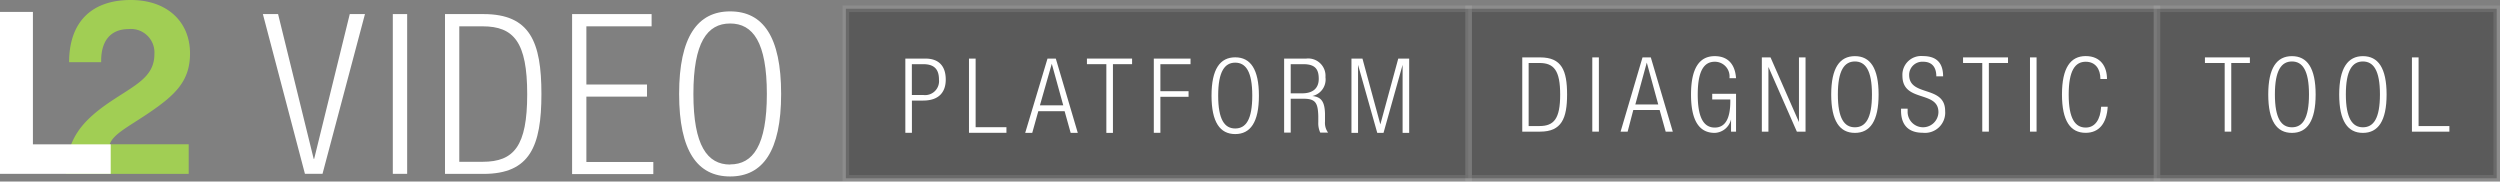 <svg id="Layer_1" data-name="Layer 1" xmlns="http://www.w3.org/2000/svg" viewBox="0 0 379.83 27.58"><rect x="0" y="0" width="379.83" height="27.58" fill="#808080" stroke="none"/><defs><style>.cls-1{fill:#a1ce54;}.cls-2{fill:#fff;}.cls-3{opacity:0.3;}.cls-4{fill:none;stroke:#fff;stroke-miterlimit:10;opacity:0.1;}</style></defs><title>video-logo</title><g id="_Group_" data-name="&lt;Group&gt;"><path id="_Compound_Path_" data-name="&lt;Compound Path&gt;" class="cls-1" d="M16.81,15.42c3.85-2.57,6.65-3.74,6.65-7.22a3.57,3.57,0,0,0-3.93-3.78c-2.61,0-4.16,1.66-4.16,4.8V9.45H10.5C10.5,3.36,13.9,0,19.87,0c5.52,0,9,3.29,9,8.12,0,4.16-2.19,6.27-6.2,9-3.17,2.15-5.48,3.25-6,4.8h12v4.5H10C10.12,21.24,12.28,18.48,16.81,15.42Z"/><path id="_Compound_Path_2" data-name="&lt;Compound Path&gt;" class="cls-2" d="M0,1.81H5V21.93H16.82v4.48H0V1.81Z"/></g><path class="cls-2" d="M39.94,2.14h2.31l5.41,22h0.07l5.41-22h2.31L49,26.41H46.33Z"/><path class="cls-2" d="M59.68,2.14h2.18V26.41H59.68V2.14Z"/><path class="cls-2" d="M67.61,2.14h5.85c7.07,0,8.8,4.22,8.8,12.14s-1.73,12.14-8.8,12.14H67.61V2.14Zm2.18,22.44h3.54c4.76,0,6.77-2.38,6.77-10.27S78.08,4,73.32,4H69.78v20.6Z"/><path class="cls-2" d="M86.92,2.14H99V4H89.09v8.84h9.21v1.84H89.09v9.93H99.26v1.84H86.92V2.14Z"/><path class="cls-2" d="M110.93,1.73c5,0,7.75,3.84,7.75,12.54s-2.79,12.54-7.75,12.54-7.75-3.84-7.75-12.54S106,1.73,110.93,1.73Zm0,23.25c3.47,0,5.58-2.86,5.58-10.71S114.4,3.57,110.93,3.57s-5.58,2.86-5.58,10.71S107.47,25,110.93,25Z"/><rect class="cls-3" x="223.13" y="1.33" width="104.58" height="25.76"/><path class="cls-2" d="M231.25,8.72H234c3.29,0,4.09,2,4.09,5.64S237.25,20,234,20h-2.72V8.72Zm1,10.43h1.64c2.21,0,3.15-1.11,3.15-4.77s-0.93-4.81-3.15-4.81h-1.64v9.58Z"/><path class="cls-2" d="M241.92,8.72h1V20h-1V8.72Z"/><path class="cls-2" d="M249.55,8.72h1.26L254.15,20h-1.08l-0.92-3.29h-4L247.29,20h-1.07Zm2.39,7.15L250.2,9.51h0l-1.74,6.36h3.51Z"/><path class="cls-2" d="M260.14,15.11V14.25h3.62V20H263V18.14h0a2.65,2.65,0,0,1-2.48,2.05c-2.31,0-3.6-1.79-3.6-5.83s1.3-5.83,3.6-5.83c2.15,0,3.11,1.41,3.24,3.35h-1a2.23,2.23,0,0,0-2.23-2.5c-1.61,0-2.59,1.33-2.59,5s1,5,2.59,5,2.36-1.36,2.36-4V15.11h-2.67Z"/><path class="cls-2" d="M267.68,8.72H269l4.32,9.83h0V8.72h1V20H273l-4.32-9.83h0V20h-1V8.72Z"/><path class="cls-2" d="M281.82,8.53c2.31,0,3.6,1.79,3.6,5.83s-1.3,5.83-3.6,5.83-3.6-1.79-3.6-5.83S279.51,8.53,281.82,8.53Zm0,10.81c1.61,0,2.59-1.33,2.59-5s-1-5-2.59-5-2.59,1.33-2.59,5S280.21,19.34,281.82,19.34Z"/><path class="cls-2" d="M294.19,11.61c0-1.39-.65-2.23-2-2.23a2,2,0,0,0-2.13,2c0,3.37,5.47,1.52,5.47,5.49a3.07,3.07,0,0,1-3.41,3.3c-2.12,0-3.29-1.14-3.29-3.35V16.51h1v0.43a2.34,2.34,0,1,0,4.68.11c0-3.35-5.47-1.44-5.47-5.53a2.85,2.85,0,0,1,3.11-3c2.1,0,3.07,1.07,3.07,3.08h-1Z"/><path class="cls-2" d="M301.16,9.57h-2.91V8.72h6.83V9.57h-2.91V20h-1V9.57Z"/><path class="cls-2" d="M308.42,8.72h1V20h-1V8.72Z"/><path class="cls-2" d="M320.23,16.18c-0.14,2.58-1.33,4-3.35,4-2.31,0-3.6-1.79-3.6-5.83s1.3-5.83,3.6-5.83,3.24,1.63,3.24,3.48h-1c0-1.53-.77-2.62-2.23-2.62-1.61,0-2.59,1.33-2.59,5s1,5,2.59,5c1.42,0,2.23-1.22,2.34-3.16h1Z"/><rect class="cls-4" x="223.13" y="1.33" width="104.58" height="25.76"/><rect class="cls-3" x="327.71" y="1.33" width="51.62" height="25.76"/><path class="cls-2" d="M337.95,9.57H335V8.72h6.83V9.57H339V20h-1V9.57Z"/><path class="cls-2" d="M348.22,8.53c2.31,0,3.6,1.79,3.6,5.83s-1.3,5.83-3.6,5.83-3.6-1.79-3.6-5.83S345.91,8.53,348.22,8.53Zm0,10.81c1.61,0,2.59-1.33,2.59-5s-1-5-2.59-5-2.59,1.33-2.59,5S346.61,19.34,348.22,19.34Z"/><path class="cls-2" d="M359,8.53c2.31,0,3.6,1.79,3.6,5.83s-1.3,5.83-3.6,5.83-3.6-1.79-3.6-5.83S356.73,8.53,359,8.53Zm0,10.81c1.61,0,2.59-1.33,2.59-5s-1-5-2.59-5-2.59,1.33-2.59,5S357.43,19.34,359,19.34Z"/><path class="cls-2" d="M366.46,8.72h1V19.15h4.68V20h-5.69V8.72Z"/><rect class="cls-4" x="327.71" y="1.33" width="51.62" height="25.76"/><rect class="cls-3" x="128.51" y="1.33" width="94.62" height="25.76"/><path class="cls-2" d="M137.54,8.9h3.05c2.18,0,3.1,1.28,3.1,3.19,0,1.74-.87,3.19-3.45,3.19h-1.69v4.9h-1V8.9Zm1,5.53h1.72a2.12,2.12,0,0,0,2.4-2.34c0-1.69-.85-2.34-2.4-2.34h-1.72v4.68Z"/><path class="cls-2" d="M147.23,8.9h1V19.33h4.68v0.85h-5.69V8.9Z"/><path class="cls-2" d="M159.15,8.9h1.26l3.34,11.29h-1.08l-0.92-3.29h-4l-0.92,3.29h-1.07ZM161.54,16L159.8,9.69h0L158,16h3.51Z"/><path class="cls-2" d="M168.05,9.75h-2.91V8.9H172V9.75h-2.91V20.19h-1V9.75Z"/><path class="cls-2" d="M175.28,8.9h5.6V9.75H176.3v4.11h4.28v0.85H176.3v5.47h-1V8.9Z"/><path class="cls-2" d="M187.67,8.71c2.31,0,3.6,1.79,3.6,5.83s-1.3,5.83-3.6,5.83-3.6-1.79-3.6-5.83S185.36,8.71,187.67,8.71Zm0,10.81c1.61,0,2.59-1.33,2.59-5s-1-5-2.59-5-2.59,1.33-2.59,5S186.06,19.52,187.67,19.52Z"/><path class="cls-2" d="M195.09,8.9h3.37a2.63,2.63,0,0,1,2.92,2.83,2.57,2.57,0,0,1-2,2.86v0c1.41,0.13,1.88.93,1.93,2.67l0,1.23a2.49,2.49,0,0,0,.47,1.66h-1.19a3.41,3.41,0,0,1-.3-1.58l0-.95c-0.06-2-.43-2.62-2.25-2.62H196.1v5.15h-1V8.9Zm1,5.28h1.74c1.6,0,2.53-.73,2.53-2.21S199.79,9.75,198,9.75H196.1v4.43Z"/><path class="cls-2" d="M205.29,8.9H207l2.72,10h0l2.72-10h1.66V20.19h-1V9.85h0L210.2,20.19h-0.95L206.33,9.85h0V20.19h-1V8.9Z"/><rect class="cls-4" x="128.51" y="1.33" width="94.62" height="25.76"/></svg>